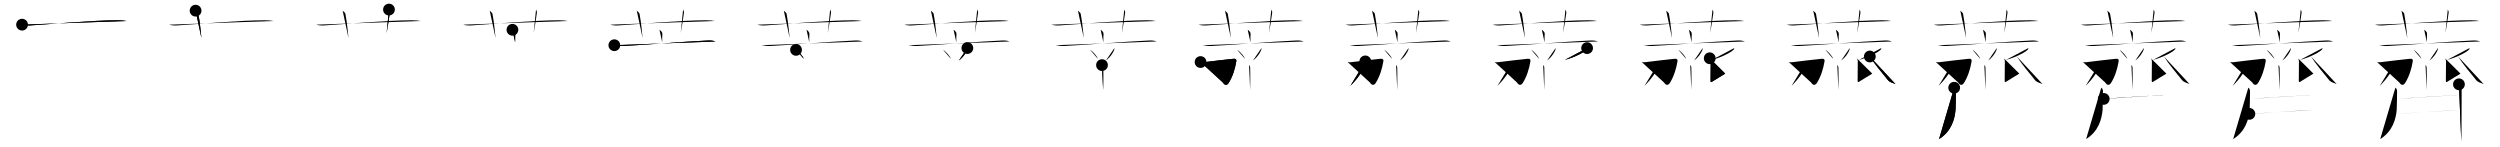 <svg class="stroke_order_diagram--svg_container_for_518662bad5dda796580014d8" style="height: 100px; width: 1700px;" viewbox="0 0 1700 100"><desc>Created with Snap</desc><defs></defs><line class="stroke_order_diagram--bounding_box" x1="1" x2="1699" y1="1" y2="1"></line><line class="stroke_order_diagram--bounding_box" x1="1" x2="1" y1="1" y2="99"></line><line class="stroke_order_diagram--bounding_box" x1="1" x2="1699" y1="99" y2="99"></line><line class="stroke_order_diagram--guide_line" x1="0" x2="1700" y1="50" y2="50"></line><line class="stroke_order_diagram--guide_line" x1="50" x2="50" y1="1" y2="99"></line><line class="stroke_order_diagram--bounding_box" x1="99" x2="99" y1="1" y2="99"></line><path class="stroke_order_diagram--current_path" d="M19,20.77c1.69,0.53,3.67,0.63,5.36,0.53c15.58-0.96,41.75-3.46,59.71-3.53c2.83-0.01,4.52,0.25,5.93,0.51" id="kvg:085ba-s1" kvg:type="㇐" transform="matrix(1,0,0,1,-4,-4)" xmlns:kvg="http://kanjivg.tagaini.net"></path><path class="stroke_order_diagram--current_path" d="M19,20.77c1.69,0.53,3.67,0.63,5.36,0.53c15.58-0.96,41.75-3.46,59.71-3.53c2.83-0.01,4.52,0.25,5.93,0.51" id="Ske2wzcg8q" kvg:type="㇐" transform="matrix(1,0,0,1,-4,-4)" xmlns:kvg="http://kanjivg.tagaini.net"></path><circle class="stroke_order_diagram--path_start" cx="19" cy="20.77" r="4" transform="matrix(1,0,0,1,-4,-4)"></circle><line class="stroke_order_diagram--guide_line" x1="150" x2="150" y1="1" y2="99"></line><line class="stroke_order_diagram--bounding_box" x1="199" x2="199" y1="1" y2="99"></line><path class="stroke_order_diagram--existing_path" d="M19,20.77c1.69,0.53,3.67,0.63,5.36,0.53c15.58-0.96,41.75-3.46,59.71-3.53c2.83-0.01,4.52,0.25,5.93,0.51" id="Ske2wzcg8t" kvg:type="㇐" transform="matrix(1,0,0,1,96,-4)" xmlns:kvg="http://kanjivg.tagaini.net"></path><path class="stroke_order_diagram--current_path" d="M37,11.25c1.33,1.19,1.76,1.56,1.9,2.29C40.24,20.42,40.62,27.5,41,30" id="kvg:085ba-s2" kvg:type="㇑a" transform="matrix(1,0,0,1,96,-4)" xmlns:kvg="http://kanjivg.tagaini.net"></path><path class="stroke_order_diagram--current_path" d="M37,11.25c1.33,1.19,1.76,1.56,1.9,2.29C40.24,20.42,40.62,27.5,41,30" id="Ske2wzcg8v" kvg:type="㇑a" transform="matrix(1,0,0,1,96,-4)" xmlns:kvg="http://kanjivg.tagaini.net"></path><circle class="stroke_order_diagram--path_start" cx="37" cy="11.25" r="4" transform="matrix(1,0,0,1,96,-4)"></circle><line class="stroke_order_diagram--guide_line" x1="250" x2="250" y1="1" y2="99"></line><line class="stroke_order_diagram--bounding_box" x1="299" x2="299" y1="1" y2="99"></line><path class="stroke_order_diagram--existing_path" d="M19,20.77c1.69,0.53,3.67,0.63,5.36,0.53c15.58-0.96,41.75-3.46,59.71-3.53c2.83-0.01,4.52,0.25,5.93,0.51" id="Ske2wzcg8y" kvg:type="㇐" transform="matrix(1,0,0,1,196,-4)" xmlns:kvg="http://kanjivg.tagaini.net"></path><path class="stroke_order_diagram--existing_path" d="M37,11.25c1.33,1.19,1.76,1.56,1.9,2.29C40.24,20.42,40.62,27.5,41,30" id="Ske2wzcg8z" kvg:type="㇑a" transform="matrix(1,0,0,1,196,-4)" xmlns:kvg="http://kanjivg.tagaini.net"></path><path class="stroke_order_diagram--current_path" d="M68.5,10.5c0.33,0.78,0.72,1.35,0.57,2.31c-0.83,5.61-1.18,8.41-2.19,13.69" id="kvg:085ba-s3" kvg:type="㇑a" transform="matrix(1,0,0,1,196,-4)" xmlns:kvg="http://kanjivg.tagaini.net"></path><path class="stroke_order_diagram--current_path" d="M68.5,10.5c0.33,0.78,0.72,1.35,0.57,2.31c-0.83,5.61-1.18,8.41-2.19,13.69" id="Ske2wzcg811" kvg:type="㇑a" transform="matrix(1,0,0,1,196,-4)" xmlns:kvg="http://kanjivg.tagaini.net"></path><circle class="stroke_order_diagram--path_start" cx="68.5" cy="10.5" r="4" transform="matrix(1,0,0,1,196,-4)"></circle><line class="stroke_order_diagram--guide_line" x1="350" x2="350" y1="1" y2="99"></line><line class="stroke_order_diagram--bounding_box" x1="399" x2="399" y1="1" y2="99"></line><path class="stroke_order_diagram--existing_path" d="M19,20.77c1.69,0.53,3.67,0.63,5.36,0.53c15.58-0.96,41.75-3.46,59.71-3.53c2.83-0.01,4.52,0.25,5.93,0.51" id="Ske2wzcg814" kvg:type="㇐" transform="matrix(1,0,0,1,296,-4)" xmlns:kvg="http://kanjivg.tagaini.net"></path><path class="stroke_order_diagram--existing_path" d="M37,11.25c1.33,1.19,1.76,1.56,1.9,2.29C40.24,20.42,40.62,27.5,41,30" id="Ske2wzcg815" kvg:type="㇑a" transform="matrix(1,0,0,1,296,-4)" xmlns:kvg="http://kanjivg.tagaini.net"></path><path class="stroke_order_diagram--existing_path" d="M68.5,10.5c0.33,0.78,0.72,1.35,0.57,2.31c-0.83,5.61-1.18,8.41-2.19,13.69" id="Ske2wzcg816" kvg:type="㇑a" transform="matrix(1,0,0,1,296,-4)" xmlns:kvg="http://kanjivg.tagaini.net"></path><path class="stroke_order_diagram--current_path" d="M52.45,24.25c0.74,0.36,1.95,1.75,1.95,2.47c0,2.64-0.23,3.85-0.1,6.08" id="kvg:085ba-s4" kvg:type="㇑a" transform="matrix(1,0,0,1,296,-4)" xmlns:kvg="http://kanjivg.tagaini.net"></path><path class="stroke_order_diagram--current_path" d="M52.45,24.25c0.74,0.36,1.95,1.75,1.95,2.47c0,2.64-0.23,3.85-0.1,6.08" id="Ske2wzcg818" kvg:type="㇑a" transform="matrix(1,0,0,1,296,-4)" xmlns:kvg="http://kanjivg.tagaini.net"></path><circle class="stroke_order_diagram--path_start" cx="52.45" cy="24.25" r="4" transform="matrix(1,0,0,1,296,-4)"></circle><line class="stroke_order_diagram--guide_line" x1="450" x2="450" y1="1" y2="99"></line><line class="stroke_order_diagram--bounding_box" x1="499" x2="499" y1="1" y2="99"></line><path class="stroke_order_diagram--existing_path" d="M19,20.77c1.69,0.53,3.67,0.63,5.36,0.53c15.58-0.96,41.75-3.46,59.71-3.53c2.83-0.01,4.52,0.25,5.93,0.51" id="Ske2wzcg81b" kvg:type="㇐" transform="matrix(1,0,0,1,396,-4)" xmlns:kvg="http://kanjivg.tagaini.net"></path><path class="stroke_order_diagram--existing_path" d="M37,11.25c1.33,1.19,1.76,1.56,1.9,2.29C40.24,20.42,40.62,27.5,41,30" id="Ske2wzcg81c" kvg:type="㇑a" transform="matrix(1,0,0,1,396,-4)" xmlns:kvg="http://kanjivg.tagaini.net"></path><path class="stroke_order_diagram--existing_path" d="M68.5,10.5c0.33,0.78,0.72,1.35,0.57,2.31c-0.83,5.61-1.18,8.41-2.19,13.69" id="Ske2wzcg81d" kvg:type="㇑a" transform="matrix(1,0,0,1,396,-4)" xmlns:kvg="http://kanjivg.tagaini.net"></path><path class="stroke_order_diagram--existing_path" d="M52.45,24.25c0.74,0.36,1.95,1.75,1.95,2.47c0,2.64-0.23,3.85-0.1,6.08" id="Ske2wzcg81e" kvg:type="㇑a" transform="matrix(1,0,0,1,396,-4)" xmlns:kvg="http://kanjivg.tagaini.net"></path><path class="stroke_order_diagram--current_path" d="M21.75,34.75c2.06,0.37,3.87,0.63,6.25,0.51c14.49-0.72,40.65-2.96,57.11-3.71c2.42-0.11,3.66,0.04,5.47,0.65" id="kvg:085ba-s5" kvg:type="㇐" transform="matrix(1,0,0,1,396,-4)" xmlns:kvg="http://kanjivg.tagaini.net"></path><path class="stroke_order_diagram--current_path" d="M21.75,34.75c2.06,0.37,3.87,0.63,6.25,0.51c14.49-0.72,40.65-2.96,57.11-3.71c2.42-0.11,3.66,0.04,5.47,0.65" id="Ske2wzcg81g" kvg:type="㇐" transform="matrix(1,0,0,1,396,-4)" xmlns:kvg="http://kanjivg.tagaini.net"></path><circle class="stroke_order_diagram--path_start" cx="21.75" cy="34.75" r="4" transform="matrix(1,0,0,1,396,-4)"></circle><line class="stroke_order_diagram--guide_line" x1="550" x2="550" y1="1" y2="99"></line><line class="stroke_order_diagram--bounding_box" x1="599" x2="599" y1="1" y2="99"></line><path class="stroke_order_diagram--existing_path" d="M19,20.77c1.69,0.53,3.67,0.63,5.36,0.53c15.58-0.96,41.75-3.46,59.71-3.53c2.83-0.01,4.52,0.25,5.93,0.51" id="Ske2wzcg81j" kvg:type="㇐" transform="matrix(1,0,0,1,496,-4)" xmlns:kvg="http://kanjivg.tagaini.net"></path><path class="stroke_order_diagram--existing_path" d="M37,11.25c1.33,1.19,1.76,1.56,1.9,2.29C40.24,20.42,40.62,27.5,41,30" id="Ske2wzcg81k" kvg:type="㇑a" transform="matrix(1,0,0,1,496,-4)" xmlns:kvg="http://kanjivg.tagaini.net"></path><path class="stroke_order_diagram--existing_path" d="M68.5,10.5c0.33,0.78,0.72,1.35,0.57,2.31c-0.83,5.61-1.18,8.41-2.19,13.69" id="Ske2wzcg81l" kvg:type="㇑a" transform="matrix(1,0,0,1,496,-4)" xmlns:kvg="http://kanjivg.tagaini.net"></path><path class="stroke_order_diagram--existing_path" d="M52.45,24.25c0.74,0.36,1.95,1.75,1.95,2.47c0,2.64-0.23,3.85-0.1,6.08" id="Ske2wzcg81m" kvg:type="㇑a" transform="matrix(1,0,0,1,496,-4)" xmlns:kvg="http://kanjivg.tagaini.net"></path><path class="stroke_order_diagram--existing_path" d="M21.75,34.75c2.06,0.37,3.87,0.63,6.25,0.51c14.49-0.72,40.65-2.96,57.11-3.71c2.42-0.11,3.66,0.04,5.47,0.65" id="Ske2wzcg81n" kvg:type="㇐" transform="matrix(1,0,0,1,496,-4)" xmlns:kvg="http://kanjivg.tagaini.net"></path><path class="stroke_order_diagram--current_path" d="M45.31,37.91c1.85,1.07,4.78,4.42,5.24,6.09" id="kvg:085ba-s6" kvg:type="㇔" transform="matrix(1,0,0,1,496,-4)" xmlns:kvg="http://kanjivg.tagaini.net"></path><path class="stroke_order_diagram--current_path" d="M45.31,37.91c1.85,1.07,4.78,4.42,5.24,6.09" id="Ske2wzcg81p" kvg:type="㇔" transform="matrix(1,0,0,1,496,-4)" xmlns:kvg="http://kanjivg.tagaini.net"></path><circle class="stroke_order_diagram--path_start" cx="45.31" cy="37.91" r="4" transform="matrix(1,0,0,1,496,-4)"></circle><line class="stroke_order_diagram--guide_line" x1="650" x2="650" y1="1" y2="99"></line><line class="stroke_order_diagram--bounding_box" x1="699" x2="699" y1="1" y2="99"></line><path class="stroke_order_diagram--existing_path" d="M19,20.77c1.69,0.53,3.67,0.63,5.36,0.53c15.58-0.96,41.75-3.46,59.71-3.53c2.83-0.01,4.52,0.25,5.93,0.51" id="Ske2wzcg81s" kvg:type="㇐" transform="matrix(1,0,0,1,596,-4)" xmlns:kvg="http://kanjivg.tagaini.net"></path><path class="stroke_order_diagram--existing_path" d="M37,11.25c1.33,1.19,1.76,1.56,1.9,2.29C40.24,20.42,40.62,27.5,41,30" id="Ske2wzcg81t" kvg:type="㇑a" transform="matrix(1,0,0,1,596,-4)" xmlns:kvg="http://kanjivg.tagaini.net"></path><path class="stroke_order_diagram--existing_path" d="M68.5,10.5c0.33,0.78,0.72,1.35,0.57,2.31c-0.83,5.61-1.18,8.41-2.19,13.69" id="Ske2wzcg81u" kvg:type="㇑a" transform="matrix(1,0,0,1,596,-4)" xmlns:kvg="http://kanjivg.tagaini.net"></path><path class="stroke_order_diagram--existing_path" d="M52.45,24.25c0.74,0.36,1.95,1.75,1.95,2.47c0,2.64-0.23,3.85-0.1,6.08" id="Ske2wzcg81v" kvg:type="㇑a" transform="matrix(1,0,0,1,596,-4)" xmlns:kvg="http://kanjivg.tagaini.net"></path><path class="stroke_order_diagram--existing_path" d="M21.75,34.75c2.06,0.37,3.87,0.63,6.25,0.51c14.49-0.72,40.65-2.96,57.11-3.71c2.42-0.11,3.66,0.04,5.47,0.65" id="Ske2wzcg81w" kvg:type="㇐" transform="matrix(1,0,0,1,596,-4)" xmlns:kvg="http://kanjivg.tagaini.net"></path><path class="stroke_order_diagram--existing_path" d="M45.31,37.91c1.85,1.07,4.78,4.42,5.24,6.09" id="Ske2wzcg81x" kvg:type="㇔" transform="matrix(1,0,0,1,596,-4)" xmlns:kvg="http://kanjivg.tagaini.net"></path><path class="stroke_order_diagram--current_path" d="M61.81,36.68c0.02,0.2,0.04,0.52-0.03,0.8c-0.4,1.69-2.67,5.41-5.78,7.68" id="kvg:085ba-s7" kvg:type="㇒" transform="matrix(1,0,0,1,596,-4)" xmlns:kvg="http://kanjivg.tagaini.net"></path><path class="stroke_order_diagram--current_path" d="M61.81,36.68c0.02,0.2,0.04,0.52-0.03,0.8c-0.4,1.69-2.67,5.41-5.78,7.68" id="Ske2wzcg81z" kvg:type="㇒" transform="matrix(1,0,0,1,596,-4)" xmlns:kvg="http://kanjivg.tagaini.net"></path><circle class="stroke_order_diagram--path_start" cx="61.81" cy="36.68" r="4" transform="matrix(1,0,0,1,596,-4)"></circle><line class="stroke_order_diagram--guide_line" x1="750" x2="750" y1="1" y2="99"></line><line class="stroke_order_diagram--bounding_box" x1="799" x2="799" y1="1" y2="99"></line><path class="stroke_order_diagram--existing_path" d="M19,20.77c1.69,0.53,3.67,0.63,5.36,0.53c15.58-0.96,41.75-3.46,59.71-3.53c2.83-0.01,4.52,0.25,5.93,0.51" id="Ske2wzcg822" kvg:type="㇐" transform="matrix(1,0,0,1,696,-4)" xmlns:kvg="http://kanjivg.tagaini.net"></path><path class="stroke_order_diagram--existing_path" d="M37,11.25c1.33,1.19,1.76,1.56,1.9,2.29C40.24,20.42,40.62,27.5,41,30" id="Ske2wzcg823" kvg:type="㇑a" transform="matrix(1,0,0,1,696,-4)" xmlns:kvg="http://kanjivg.tagaini.net"></path><path class="stroke_order_diagram--existing_path" d="M68.5,10.5c0.33,0.78,0.72,1.35,0.57,2.31c-0.83,5.61-1.18,8.41-2.19,13.69" id="Ske2wzcg824" kvg:type="㇑a" transform="matrix(1,0,0,1,696,-4)" xmlns:kvg="http://kanjivg.tagaini.net"></path><path class="stroke_order_diagram--existing_path" d="M52.45,24.25c0.74,0.36,1.95,1.75,1.95,2.47c0,2.64-0.23,3.85-0.1,6.08" id="Ske2wzcg825" kvg:type="㇑a" transform="matrix(1,0,0,1,696,-4)" xmlns:kvg="http://kanjivg.tagaini.net"></path><path class="stroke_order_diagram--existing_path" d="M21.75,34.75c2.06,0.37,3.87,0.63,6.25,0.51c14.49-0.72,40.65-2.96,57.11-3.71c2.42-0.11,3.66,0.04,5.47,0.65" id="Ske2wzcg826" kvg:type="㇐" transform="matrix(1,0,0,1,696,-4)" xmlns:kvg="http://kanjivg.tagaini.net"></path><path class="stroke_order_diagram--existing_path" d="M45.31,37.91c1.85,1.07,4.78,4.42,5.24,6.09" id="Ske2wzcg827" kvg:type="㇔" transform="matrix(1,0,0,1,696,-4)" xmlns:kvg="http://kanjivg.tagaini.net"></path><path class="stroke_order_diagram--existing_path" d="M61.81,36.68c0.02,0.2,0.04,0.52-0.03,0.8c-0.4,1.69-2.67,5.41-5.78,7.68" id="Ske2wzcg828" kvg:type="㇒" transform="matrix(1,0,0,1,696,-4)" xmlns:kvg="http://kanjivg.tagaini.net"></path><path class="stroke_order_diagram--current_path" d="M53.36,48.27c0.43,0.36,0.74,0.79,0.77,2c0.18,5.79-0.01,13-0.01,14.98" id="kvg:085ba-s8" kvg:type="㇑" transform="matrix(1,0,0,1,696,-4)" xmlns:kvg="http://kanjivg.tagaini.net"></path><path class="stroke_order_diagram--current_path" d="M53.36,48.27c0.43,0.36,0.74,0.79,0.77,2c0.18,5.79-0.01,13-0.01,14.98" id="Ske2wzcg82a" kvg:type="㇑" transform="matrix(1,0,0,1,696,-4)" xmlns:kvg="http://kanjivg.tagaini.net"></path><circle class="stroke_order_diagram--path_start" cx="53.36" cy="48.27" r="4" transform="matrix(1,0,0,1,696,-4)"></circle><line class="stroke_order_diagram--guide_line" x1="850" x2="850" y1="1" y2="99"></line><line class="stroke_order_diagram--bounding_box" x1="899" x2="899" y1="1" y2="99"></line><path class="stroke_order_diagram--existing_path" d="M19,20.77c1.69,0.53,3.67,0.63,5.36,0.53c15.58-0.96,41.75-3.46,59.71-3.53c2.83-0.01,4.52,0.25,5.93,0.51" id="Ske2wzcg82d" kvg:type="㇐" transform="matrix(1,0,0,1,796,-4)" xmlns:kvg="http://kanjivg.tagaini.net"></path><path class="stroke_order_diagram--existing_path" d="M37,11.25c1.33,1.19,1.76,1.56,1.9,2.29C40.24,20.42,40.62,27.5,41,30" id="Ske2wzcg82e" kvg:type="㇑a" transform="matrix(1,0,0,1,796,-4)" xmlns:kvg="http://kanjivg.tagaini.net"></path><path class="stroke_order_diagram--existing_path" d="M68.5,10.5c0.33,0.78,0.72,1.35,0.57,2.31c-0.83,5.61-1.18,8.41-2.19,13.69" id="Ske2wzcg82f" kvg:type="㇑a" transform="matrix(1,0,0,1,796,-4)" xmlns:kvg="http://kanjivg.tagaini.net"></path><path class="stroke_order_diagram--existing_path" d="M52.45,24.25c0.74,0.36,1.95,1.75,1.95,2.47c0,2.64-0.23,3.85-0.1,6.08" id="Ske2wzcg82g" kvg:type="㇑a" transform="matrix(1,0,0,1,796,-4)" xmlns:kvg="http://kanjivg.tagaini.net"></path><path class="stroke_order_diagram--existing_path" d="M21.75,34.75c2.06,0.37,3.87,0.63,6.25,0.51c14.49-0.72,40.65-2.96,57.11-3.71c2.42-0.11,3.66,0.04,5.47,0.65" id="Ske2wzcg82h" kvg:type="㇐" transform="matrix(1,0,0,1,796,-4)" xmlns:kvg="http://kanjivg.tagaini.net"></path><path class="stroke_order_diagram--existing_path" d="M45.31,37.91c1.85,1.07,4.78,4.42,5.24,6.09" id="Ske2wzcg82i" kvg:type="㇔" transform="matrix(1,0,0,1,796,-4)" xmlns:kvg="http://kanjivg.tagaini.net"></path><path class="stroke_order_diagram--existing_path" d="M61.81,36.68c0.02,0.2,0.04,0.52-0.03,0.8c-0.4,1.69-2.67,5.41-5.78,7.68" id="Ske2wzcg82j" kvg:type="㇒" transform="matrix(1,0,0,1,796,-4)" xmlns:kvg="http://kanjivg.tagaini.net"></path><path class="stroke_order_diagram--existing_path" d="M53.36,48.27c0.43,0.36,0.74,0.79,0.77,2c0.18,5.79-0.01,13-0.01,14.98" id="Ske2wzcg82k" kvg:type="㇑" transform="matrix(1,0,0,1,796,-4)" xmlns:kvg="http://kanjivg.tagaini.net"></path><path class="stroke_order_diagram--current_path" d="M20.38,46.19c0.57,0.21,1.79,0.18,2.29,0.11c4.08-0.58,17.98-2.12,20.24-2.34c1.47-0.14,1.95,0.63,1.8,1.6c-0.85,5.38-2.61,10.71-5.19,14.8c-1.35,2.14-2.93,1.46-3.92-0.21" id="kvg:085ba-s9" kvg:type="㇆" transform="matrix(1,0,0,1,796,-4)" xmlns:kvg="http://kanjivg.tagaini.net"></path><path class="stroke_order_diagram--current_path" d="M20.38,46.19c0.57,0.21,1.79,0.18,2.29,0.11c4.08-0.58,17.98-2.12,20.24-2.34c1.47-0.14,1.95,0.63,1.8,1.6c-0.85,5.38-2.61,10.71-5.19,14.8c-1.35,2.14-2.93,1.46-3.92-0.21" id="Ske2wzcg82m" kvg:type="㇆" transform="matrix(1,0,0,1,796,-4)" xmlns:kvg="http://kanjivg.tagaini.net"></path><circle class="stroke_order_diagram--path_start" cx="20.38" cy="46.19" r="4" transform="matrix(1,0,0,1,796,-4)"></circle><line class="stroke_order_diagram--guide_line" x1="950" x2="950" y1="1" y2="99"></line><line class="stroke_order_diagram--bounding_box" x1="999" x2="999" y1="1" y2="99"></line><path class="stroke_order_diagram--existing_path" d="M19,20.77c1.69,0.53,3.67,0.63,5.36,0.53c15.58-0.96,41.75-3.46,59.71-3.53c2.83-0.01,4.52,0.25,5.93,0.51" id="Ske2wzcg82p" kvg:type="㇐" transform="matrix(1,0,0,1,896,-4)" xmlns:kvg="http://kanjivg.tagaini.net"></path><path class="stroke_order_diagram--existing_path" d="M37,11.25c1.33,1.19,1.76,1.56,1.9,2.29C40.24,20.42,40.62,27.5,41,30" id="Ske2wzcg82q" kvg:type="㇑a" transform="matrix(1,0,0,1,896,-4)" xmlns:kvg="http://kanjivg.tagaini.net"></path><path class="stroke_order_diagram--existing_path" d="M68.5,10.5c0.33,0.78,0.72,1.35,0.57,2.31c-0.83,5.61-1.18,8.41-2.19,13.69" id="Ske2wzcg82r" kvg:type="㇑a" transform="matrix(1,0,0,1,896,-4)" xmlns:kvg="http://kanjivg.tagaini.net"></path><path class="stroke_order_diagram--existing_path" d="M52.45,24.25c0.74,0.36,1.95,1.75,1.95,2.47c0,2.64-0.23,3.85-0.1,6.08" id="Ske2wzcg82s" kvg:type="㇑a" transform="matrix(1,0,0,1,896,-4)" xmlns:kvg="http://kanjivg.tagaini.net"></path><path class="stroke_order_diagram--existing_path" d="M21.75,34.75c2.06,0.37,3.87,0.63,6.25,0.51c14.49-0.72,40.65-2.96,57.11-3.71c2.42-0.11,3.66,0.04,5.47,0.65" id="Ske2wzcg82t" kvg:type="㇐" transform="matrix(1,0,0,1,896,-4)" xmlns:kvg="http://kanjivg.tagaini.net"></path><path class="stroke_order_diagram--existing_path" d="M45.31,37.91c1.85,1.07,4.78,4.42,5.24,6.09" id="Ske2wzcg82u" kvg:type="㇔" transform="matrix(1,0,0,1,896,-4)" xmlns:kvg="http://kanjivg.tagaini.net"></path><path class="stroke_order_diagram--existing_path" d="M61.81,36.68c0.02,0.2,0.04,0.52-0.03,0.8c-0.4,1.69-2.67,5.41-5.78,7.68" id="Ske2wzcg82v" kvg:type="㇒" transform="matrix(1,0,0,1,896,-4)" xmlns:kvg="http://kanjivg.tagaini.net"></path><path class="stroke_order_diagram--existing_path" d="M53.36,48.27c0.43,0.36,0.74,0.79,0.77,2c0.18,5.79-0.01,13-0.01,14.98" id="Ske2wzcg82w" kvg:type="㇑" transform="matrix(1,0,0,1,896,-4)" xmlns:kvg="http://kanjivg.tagaini.net"></path><path class="stroke_order_diagram--existing_path" d="M20.38,46.19c0.57,0.21,1.79,0.18,2.29,0.11c4.08-0.58,17.98-2.12,20.24-2.34c1.47-0.14,1.95,0.63,1.8,1.6c-0.85,5.38-2.61,10.71-5.19,14.8c-1.35,2.14-2.93,1.46-3.92-0.21" id="Ske2wzcg82x" kvg:type="㇆" transform="matrix(1,0,0,1,896,-4)" xmlns:kvg="http://kanjivg.tagaini.net"></path><path class="stroke_order_diagram--current_path" d="M32.41,45.75c0.03,0.39,0.07,1.01-0.06,1.57c-0.95,4.15-4.98,10.02-10.11,15.07" id="kvg:085ba-s10" kvg:type="㇒" transform="matrix(1,0,0,1,896,-4)" xmlns:kvg="http://kanjivg.tagaini.net"></path><path class="stroke_order_diagram--current_path" d="M32.41,45.75c0.03,0.39,0.07,1.01-0.06,1.57c-0.95,4.15-4.98,10.02-10.11,15.07" id="Ske2wzcg82z" kvg:type="㇒" transform="matrix(1,0,0,1,896,-4)" xmlns:kvg="http://kanjivg.tagaini.net"></path><circle class="stroke_order_diagram--path_start" cx="32.41" cy="45.75" r="4" transform="matrix(1,0,0,1,896,-4)"></circle><line class="stroke_order_diagram--guide_line" x1="1050" x2="1050" y1="1" y2="99"></line><line class="stroke_order_diagram--bounding_box" x1="1099" x2="1099" y1="1" y2="99"></line><path class="stroke_order_diagram--existing_path" d="M19,20.77c1.69,0.53,3.67,0.63,5.36,0.53c15.58-0.96,41.75-3.46,59.71-3.53c2.83-0.01,4.52,0.25,5.93,0.51" id="Ske2wzcg832" kvg:type="㇐" transform="matrix(1,0,0,1,996,-4)" xmlns:kvg="http://kanjivg.tagaini.net"></path><path class="stroke_order_diagram--existing_path" d="M37,11.25c1.33,1.19,1.76,1.56,1.9,2.29C40.24,20.42,40.62,27.5,41,30" id="Ske2wzcg833" kvg:type="㇑a" transform="matrix(1,0,0,1,996,-4)" xmlns:kvg="http://kanjivg.tagaini.net"></path><path class="stroke_order_diagram--existing_path" d="M68.5,10.5c0.33,0.78,0.72,1.35,0.57,2.31c-0.83,5.61-1.18,8.41-2.19,13.69" id="Ske2wzcg834" kvg:type="㇑a" transform="matrix(1,0,0,1,996,-4)" xmlns:kvg="http://kanjivg.tagaini.net"></path><path class="stroke_order_diagram--existing_path" d="M52.45,24.25c0.74,0.36,1.95,1.75,1.95,2.47c0,2.64-0.23,3.85-0.1,6.08" id="Ske2wzcg835" kvg:type="㇑a" transform="matrix(1,0,0,1,996,-4)" xmlns:kvg="http://kanjivg.tagaini.net"></path><path class="stroke_order_diagram--existing_path" d="M21.75,34.75c2.06,0.37,3.87,0.63,6.25,0.51c14.49-0.72,40.65-2.96,57.11-3.71c2.42-0.11,3.66,0.04,5.47,0.65" id="Ske2wzcg836" kvg:type="㇐" transform="matrix(1,0,0,1,996,-4)" xmlns:kvg="http://kanjivg.tagaini.net"></path><path class="stroke_order_diagram--existing_path" d="M45.31,37.91c1.85,1.07,4.78,4.42,5.24,6.09" id="Ske2wzcg837" kvg:type="㇔" transform="matrix(1,0,0,1,996,-4)" xmlns:kvg="http://kanjivg.tagaini.net"></path><path class="stroke_order_diagram--existing_path" d="M61.81,36.68c0.02,0.2,0.04,0.52-0.03,0.8c-0.4,1.69-2.67,5.41-5.78,7.68" id="Ske2wzcg838" kvg:type="㇒" transform="matrix(1,0,0,1,996,-4)" xmlns:kvg="http://kanjivg.tagaini.net"></path><path class="stroke_order_diagram--existing_path" d="M53.36,48.27c0.43,0.36,0.74,0.79,0.77,2c0.18,5.79-0.01,13-0.01,14.98" id="Ske2wzcg839" kvg:type="㇑" transform="matrix(1,0,0,1,996,-4)" xmlns:kvg="http://kanjivg.tagaini.net"></path><path class="stroke_order_diagram--existing_path" d="M20.38,46.19c0.57,0.21,1.79,0.18,2.29,0.11c4.08-0.58,17.98-2.12,20.24-2.34c1.47-0.14,1.95,0.63,1.8,1.6c-0.85,5.38-2.61,10.71-5.19,14.8c-1.35,2.14-2.93,1.46-3.92-0.21" id="Ske2wzcg83a" kvg:type="㇆" transform="matrix(1,0,0,1,996,-4)" xmlns:kvg="http://kanjivg.tagaini.net"></path><path class="stroke_order_diagram--existing_path" d="M32.41,45.75c0.03,0.39,0.07,1.01-0.06,1.57c-0.95,4.15-4.98,10.02-10.11,15.07" id="Ske2wzcg83b" kvg:type="㇒" transform="matrix(1,0,0,1,996,-4)" xmlns:kvg="http://kanjivg.tagaini.net"></path><path class="stroke_order_diagram--current_path" d="M83.23,36.72c0.04,0.18,0.09,0.47-0.08,0.72c-0.98,1.52-7.45,5.26-15.1,7.31" id="kvg:085ba-s11" kvg:type="㇒" transform="matrix(1,0,0,1,996,-4)" xmlns:kvg="http://kanjivg.tagaini.net"></path><path class="stroke_order_diagram--current_path" d="M83.23,36.72c0.04,0.18,0.09,0.47-0.08,0.72c-0.98,1.52-7.45,5.26-15.1,7.31" id="Ske2wzcg83d" kvg:type="㇒" transform="matrix(1,0,0,1,996,-4)" xmlns:kvg="http://kanjivg.tagaini.net"></path><circle class="stroke_order_diagram--path_start" cx="83.23" cy="36.72" r="4" transform="matrix(1,0,0,1,996,-4)"></circle><line class="stroke_order_diagram--guide_line" x1="1150" x2="1150" y1="1" y2="99"></line><line class="stroke_order_diagram--bounding_box" x1="1199" x2="1199" y1="1" y2="99"></line><path class="stroke_order_diagram--existing_path" d="M19,20.77c1.69,0.53,3.67,0.63,5.36,0.53c15.58-0.96,41.75-3.46,59.71-3.53c2.83-0.01,4.52,0.25,5.93,0.51" id="Ske2wzcg83g" kvg:type="㇐" transform="matrix(1,0,0,1,1096,-4)" xmlns:kvg="http://kanjivg.tagaini.net"></path><path class="stroke_order_diagram--existing_path" d="M37,11.25c1.33,1.19,1.76,1.56,1.9,2.29C40.24,20.42,40.62,27.5,41,30" id="Ske2wzcg83h" kvg:type="㇑a" transform="matrix(1,0,0,1,1096,-4)" xmlns:kvg="http://kanjivg.tagaini.net"></path><path class="stroke_order_diagram--existing_path" d="M68.5,10.5c0.33,0.78,0.72,1.35,0.57,2.31c-0.83,5.61-1.18,8.41-2.19,13.69" id="Ske2wzcg83i" kvg:type="㇑a" transform="matrix(1,0,0,1,1096,-4)" xmlns:kvg="http://kanjivg.tagaini.net"></path><path class="stroke_order_diagram--existing_path" d="M52.45,24.25c0.74,0.36,1.95,1.75,1.95,2.47c0,2.64-0.23,3.85-0.1,6.08" id="Ske2wzcg83j" kvg:type="㇑a" transform="matrix(1,0,0,1,1096,-4)" xmlns:kvg="http://kanjivg.tagaini.net"></path><path class="stroke_order_diagram--existing_path" d="M21.75,34.75c2.06,0.37,3.87,0.63,6.25,0.51c14.49-0.72,40.65-2.96,57.11-3.71c2.42-0.11,3.66,0.04,5.47,0.65" id="Ske2wzcg83k" kvg:type="㇐" transform="matrix(1,0,0,1,1096,-4)" xmlns:kvg="http://kanjivg.tagaini.net"></path><path class="stroke_order_diagram--existing_path" d="M45.31,37.91c1.85,1.07,4.78,4.42,5.24,6.09" id="Ske2wzcg83l" kvg:type="㇔" transform="matrix(1,0,0,1,1096,-4)" xmlns:kvg="http://kanjivg.tagaini.net"></path><path class="stroke_order_diagram--existing_path" d="M61.81,36.68c0.02,0.2,0.04,0.52-0.03,0.8c-0.4,1.69-2.67,5.41-5.78,7.68" id="Ske2wzcg83m" kvg:type="㇒" transform="matrix(1,0,0,1,1096,-4)" xmlns:kvg="http://kanjivg.tagaini.net"></path><path class="stroke_order_diagram--existing_path" d="M53.36,48.27c0.43,0.36,0.74,0.79,0.77,2c0.18,5.79-0.01,13-0.01,14.98" id="Ske2wzcg83n" kvg:type="㇑" transform="matrix(1,0,0,1,1096,-4)" xmlns:kvg="http://kanjivg.tagaini.net"></path><path class="stroke_order_diagram--existing_path" d="M20.38,46.19c0.57,0.21,1.79,0.18,2.29,0.11c4.08-0.58,17.98-2.12,20.24-2.34c1.47-0.14,1.95,0.63,1.8,1.6c-0.85,5.38-2.61,10.71-5.19,14.8c-1.35,2.14-2.93,1.46-3.92-0.21" id="Ske2wzcg83o" kvg:type="㇆" transform="matrix(1,0,0,1,1096,-4)" xmlns:kvg="http://kanjivg.tagaini.net"></path><path class="stroke_order_diagram--existing_path" d="M32.41,45.75c0.03,0.39,0.07,1.01-0.06,1.57c-0.95,4.15-4.98,10.02-10.11,15.07" id="Ske2wzcg83p" kvg:type="㇒" transform="matrix(1,0,0,1,1096,-4)" xmlns:kvg="http://kanjivg.tagaini.net"></path><path class="stroke_order_diagram--existing_path" d="M83.23,36.72c0.04,0.18,0.09,0.47-0.08,0.72c-0.98,1.52-7.45,5.26-15.1,7.31" id="Ske2wzcg83q" kvg:type="㇒" transform="matrix(1,0,0,1,1096,-4)" xmlns:kvg="http://kanjivg.tagaini.net"></path><path class="stroke_order_diagram--current_path" d="M66.62,43.62c0.38,0.52,0.67,1.22,0.67,2c0,0.78-0.1,11.8-0.1,13.02c0,1.22,0.1,1.57,1.35,0.7c1.25-0.87,7.83-4.75,8.6-5.27" id="kvg:085ba-s12" kvg:type="㇙" transform="matrix(1,0,0,1,1096,-4)" xmlns:kvg="http://kanjivg.tagaini.net"></path><path class="stroke_order_diagram--current_path" d="M66.62,43.62c0.38,0.52,0.67,1.22,0.67,2c0,0.78-0.1,11.8-0.1,13.02c0,1.22,0.1,1.57,1.35,0.7c1.25-0.87,7.83-4.75,8.6-5.27" id="Ske2wzcg83s" kvg:type="㇙" transform="matrix(1,0,0,1,1096,-4)" xmlns:kvg="http://kanjivg.tagaini.net"></path><circle class="stroke_order_diagram--path_start" cx="66.62" cy="43.62" r="4" transform="matrix(1,0,0,1,1096,-4)"></circle><line class="stroke_order_diagram--guide_line" x1="1250" x2="1250" y1="1" y2="99"></line><line class="stroke_order_diagram--bounding_box" x1="1299" x2="1299" y1="1" y2="99"></line><path class="stroke_order_diagram--existing_path" d="M19,20.77c1.69,0.53,3.67,0.63,5.36,0.53c15.58-0.96,41.75-3.46,59.71-3.53c2.83-0.01,4.52,0.25,5.93,0.51" id="Ske2wzcg83v" kvg:type="㇐" transform="matrix(1,0,0,1,1196,-4)" xmlns:kvg="http://kanjivg.tagaini.net"></path><path class="stroke_order_diagram--existing_path" d="M37,11.25c1.33,1.19,1.76,1.56,1.9,2.29C40.24,20.42,40.62,27.5,41,30" id="Ske2wzcg83w" kvg:type="㇑a" transform="matrix(1,0,0,1,1196,-4)" xmlns:kvg="http://kanjivg.tagaini.net"></path><path class="stroke_order_diagram--existing_path" d="M68.5,10.5c0.33,0.78,0.72,1.35,0.57,2.31c-0.83,5.61-1.18,8.41-2.19,13.69" id="Ske2wzcg83x" kvg:type="㇑a" transform="matrix(1,0,0,1,1196,-4)" xmlns:kvg="http://kanjivg.tagaini.net"></path><path class="stroke_order_diagram--existing_path" d="M52.45,24.25c0.74,0.36,1.95,1.75,1.95,2.47c0,2.64-0.23,3.85-0.1,6.08" id="Ske2wzcg83y" kvg:type="㇑a" transform="matrix(1,0,0,1,1196,-4)" xmlns:kvg="http://kanjivg.tagaini.net"></path><path class="stroke_order_diagram--existing_path" d="M21.75,34.75c2.06,0.37,3.87,0.63,6.25,0.51c14.49-0.72,40.65-2.96,57.11-3.71c2.42-0.11,3.66,0.04,5.47,0.65" id="Ske2wzcg83z" kvg:type="㇐" transform="matrix(1,0,0,1,1196,-4)" xmlns:kvg="http://kanjivg.tagaini.net"></path><path class="stroke_order_diagram--existing_path" d="M45.31,37.91c1.85,1.07,4.78,4.42,5.24,6.09" id="Ske2wzcg840" kvg:type="㇔" transform="matrix(1,0,0,1,1196,-4)" xmlns:kvg="http://kanjivg.tagaini.net"></path><path class="stroke_order_diagram--existing_path" d="M61.81,36.68c0.02,0.2,0.04,0.52-0.03,0.8c-0.4,1.69-2.67,5.41-5.78,7.68" id="Ske2wzcg841" kvg:type="㇒" transform="matrix(1,0,0,1,1196,-4)" xmlns:kvg="http://kanjivg.tagaini.net"></path><path class="stroke_order_diagram--existing_path" d="M53.36,48.27c0.43,0.36,0.74,0.79,0.77,2c0.18,5.79-0.01,13-0.01,14.98" id="Ske2wzcg842" kvg:type="㇑" transform="matrix(1,0,0,1,1196,-4)" xmlns:kvg="http://kanjivg.tagaini.net"></path><path class="stroke_order_diagram--existing_path" d="M20.38,46.19c0.57,0.21,1.79,0.18,2.29,0.11c4.08-0.58,17.98-2.12,20.24-2.34c1.47-0.14,1.95,0.63,1.8,1.6c-0.85,5.38-2.61,10.71-5.19,14.8c-1.35,2.14-2.93,1.46-3.92-0.21" id="Ske2wzcg843" kvg:type="㇆" transform="matrix(1,0,0,1,1196,-4)" xmlns:kvg="http://kanjivg.tagaini.net"></path><path class="stroke_order_diagram--existing_path" d="M32.41,45.75c0.03,0.39,0.07,1.01-0.06,1.57c-0.95,4.15-4.98,10.02-10.11,15.07" id="Ske2wzcg844" kvg:type="㇒" transform="matrix(1,0,0,1,1196,-4)" xmlns:kvg="http://kanjivg.tagaini.net"></path><path class="stroke_order_diagram--existing_path" d="M83.23,36.72c0.04,0.18,0.09,0.47-0.08,0.72c-0.98,1.52-7.45,5.26-15.1,7.31" id="Ske2wzcg845" kvg:type="㇒" transform="matrix(1,0,0,1,1196,-4)" xmlns:kvg="http://kanjivg.tagaini.net"></path><path class="stroke_order_diagram--existing_path" d="M66.62,43.62c0.38,0.52,0.67,1.22,0.67,2c0,0.78-0.1,11.8-0.1,13.02c0,1.22,0.1,1.57,1.35,0.7c1.25-0.87,7.83-4.75,8.6-5.27" id="Ske2wzcg846" kvg:type="㇙" transform="matrix(1,0,0,1,1196,-4)" xmlns:kvg="http://kanjivg.tagaini.net"></path><path class="stroke_order_diagram--current_path" d="M75.48,42.42c3.02,4.83,8.27,11.08,12.35,16.09c1.14,1.4,3.28,1.95,5.08,2.64" id="kvg:085ba-s13" kvg:type="㇏" transform="matrix(1,0,0,1,1196,-4)" xmlns:kvg="http://kanjivg.tagaini.net"></path><path class="stroke_order_diagram--current_path" d="M75.48,42.42c3.02,4.83,8.27,11.08,12.35,16.09c1.14,1.4,3.28,1.95,5.08,2.64" id="Ske2wzcg848" kvg:type="㇏" transform="matrix(1,0,0,1,1196,-4)" xmlns:kvg="http://kanjivg.tagaini.net"></path><circle class="stroke_order_diagram--path_start" cx="75.48" cy="42.42" r="4" transform="matrix(1,0,0,1,1196,-4)"></circle><line class="stroke_order_diagram--guide_line" x1="1350" x2="1350" y1="1" y2="99"></line><line class="stroke_order_diagram--bounding_box" x1="1399" x2="1399" y1="1" y2="99"></line><path class="stroke_order_diagram--existing_path" d="M19,20.77c1.69,0.53,3.67,0.63,5.36,0.53c15.58-0.96,41.75-3.46,59.71-3.53c2.83-0.01,4.52,0.25,5.93,0.51" id="Ske2wzcg84b" kvg:type="㇐" transform="matrix(1,0,0,1,1296,-4)" xmlns:kvg="http://kanjivg.tagaini.net"></path><path class="stroke_order_diagram--existing_path" d="M37,11.25c1.33,1.19,1.76,1.56,1.9,2.29C40.24,20.42,40.62,27.5,41,30" id="Ske2wzcg84c" kvg:type="㇑a" transform="matrix(1,0,0,1,1296,-4)" xmlns:kvg="http://kanjivg.tagaini.net"></path><path class="stroke_order_diagram--existing_path" d="M68.5,10.5c0.33,0.78,0.72,1.35,0.57,2.31c-0.83,5.61-1.18,8.41-2.19,13.69" id="Ske2wzcg84d" kvg:type="㇑a" transform="matrix(1,0,0,1,1296,-4)" xmlns:kvg="http://kanjivg.tagaini.net"></path><path class="stroke_order_diagram--existing_path" d="M52.45,24.25c0.74,0.36,1.95,1.75,1.95,2.47c0,2.64-0.23,3.85-0.1,6.08" id="Ske2wzcg84e" kvg:type="㇑a" transform="matrix(1,0,0,1,1296,-4)" xmlns:kvg="http://kanjivg.tagaini.net"></path><path class="stroke_order_diagram--existing_path" d="M21.75,34.75c2.06,0.37,3.87,0.63,6.25,0.51c14.49-0.72,40.65-2.96,57.11-3.71c2.42-0.11,3.66,0.04,5.47,0.65" id="Ske2wzcg84f" kvg:type="㇐" transform="matrix(1,0,0,1,1296,-4)" xmlns:kvg="http://kanjivg.tagaini.net"></path><path class="stroke_order_diagram--existing_path" d="M45.31,37.91c1.85,1.07,4.78,4.42,5.24,6.09" id="Ske2wzcg84g" kvg:type="㇔" transform="matrix(1,0,0,1,1296,-4)" xmlns:kvg="http://kanjivg.tagaini.net"></path><path class="stroke_order_diagram--existing_path" d="M61.81,36.68c0.02,0.2,0.04,0.52-0.03,0.8c-0.4,1.69-2.67,5.41-5.78,7.68" id="Ske2wzcg84h" kvg:type="㇒" transform="matrix(1,0,0,1,1296,-4)" xmlns:kvg="http://kanjivg.tagaini.net"></path><path class="stroke_order_diagram--existing_path" d="M53.36,48.27c0.43,0.36,0.74,0.79,0.77,2c0.18,5.79-0.01,13-0.01,14.98" id="Ske2wzcg84i" kvg:type="㇑" transform="matrix(1,0,0,1,1296,-4)" xmlns:kvg="http://kanjivg.tagaini.net"></path><path class="stroke_order_diagram--existing_path" d="M20.38,46.19c0.57,0.21,1.79,0.18,2.29,0.11c4.08-0.58,17.98-2.12,20.24-2.34c1.47-0.14,1.95,0.63,1.8,1.6c-0.85,5.38-2.61,10.71-5.19,14.8c-1.35,2.14-2.93,1.46-3.92-0.21" id="Ske2wzcg84j" kvg:type="㇆" transform="matrix(1,0,0,1,1296,-4)" xmlns:kvg="http://kanjivg.tagaini.net"></path><path class="stroke_order_diagram--existing_path" d="M32.41,45.75c0.03,0.39,0.07,1.01-0.06,1.57c-0.95,4.15-4.98,10.02-10.11,15.07" id="Ske2wzcg84k" kvg:type="㇒" transform="matrix(1,0,0,1,1296,-4)" xmlns:kvg="http://kanjivg.tagaini.net"></path><path class="stroke_order_diagram--existing_path" d="M83.23,36.72c0.04,0.18,0.09,0.47-0.08,0.72c-0.98,1.52-7.45,5.26-15.1,7.31" id="Ske2wzcg84l" kvg:type="㇒" transform="matrix(1,0,0,1,1296,-4)" xmlns:kvg="http://kanjivg.tagaini.net"></path><path class="stroke_order_diagram--existing_path" d="M66.62,43.62c0.38,0.52,0.67,1.22,0.67,2c0,0.78-0.1,11.8-0.1,13.02c0,1.22,0.1,1.57,1.35,0.7c1.25-0.87,7.83-4.75,8.6-5.27" id="Ske2wzcg84m" kvg:type="㇙" transform="matrix(1,0,0,1,1296,-4)" xmlns:kvg="http://kanjivg.tagaini.net"></path><path class="stroke_order_diagram--existing_path" d="M75.48,42.42c3.02,4.83,8.27,11.08,12.35,16.09c1.14,1.4,3.28,1.95,5.08,2.64" id="Ske2wzcg84n" kvg:type="㇏" transform="matrix(1,0,0,1,1296,-4)" xmlns:kvg="http://kanjivg.tagaini.net"></path><path class="stroke_order_diagram--current_path" d="M32.85,63.65c0.86,0.48,1.17,1.69,1.17,2.21c0,2.8-0.16,11.82-0.26,12.9c-0.56,6.18-2.74,14.57-11.2,19.8" id="kvg:085ba-s14" kvg:type="㇒" transform="matrix(1,0,0,1,1296,-4)" xmlns:kvg="http://kanjivg.tagaini.net"></path><path class="stroke_order_diagram--current_path" d="M32.85,63.65c0.86,0.48,1.17,1.69,1.17,2.21c0,2.8-0.16,11.82-0.26,12.9c-0.56,6.18-2.74,14.57-11.2,19.8" id="Ske2wzcg84p" kvg:type="㇒" transform="matrix(1,0,0,1,1296,-4)" xmlns:kvg="http://kanjivg.tagaini.net"></path><circle class="stroke_order_diagram--path_start" cx="32.85" cy="63.65" r="4" transform="matrix(1,0,0,1,1296,-4)"></circle><line class="stroke_order_diagram--guide_line" x1="1450" x2="1450" y1="1" y2="99"></line><line class="stroke_order_diagram--bounding_box" x1="1499" x2="1499" y1="1" y2="99"></line><path class="stroke_order_diagram--existing_path" d="M19,20.77c1.69,0.53,3.67,0.63,5.36,0.53c15.58-0.96,41.75-3.46,59.71-3.53c2.83-0.01,4.52,0.25,5.93,0.51" id="Ske2wzcg84s" kvg:type="㇐" transform="matrix(1,0,0,1,1396,-4)" xmlns:kvg="http://kanjivg.tagaini.net"></path><path class="stroke_order_diagram--existing_path" d="M37,11.25c1.33,1.19,1.76,1.56,1.9,2.29C40.24,20.42,40.62,27.5,41,30" id="Ske2wzcg84t" kvg:type="㇑a" transform="matrix(1,0,0,1,1396,-4)" xmlns:kvg="http://kanjivg.tagaini.net"></path><path class="stroke_order_diagram--existing_path" d="M68.5,10.5c0.33,0.78,0.72,1.35,0.57,2.31c-0.83,5.61-1.18,8.41-2.19,13.69" id="Ske2wzcg84u" kvg:type="㇑a" transform="matrix(1,0,0,1,1396,-4)" xmlns:kvg="http://kanjivg.tagaini.net"></path><path class="stroke_order_diagram--existing_path" d="M52.45,24.25c0.74,0.36,1.95,1.75,1.95,2.47c0,2.64-0.23,3.85-0.1,6.08" id="Ske2wzcg84v" kvg:type="㇑a" transform="matrix(1,0,0,1,1396,-4)" xmlns:kvg="http://kanjivg.tagaini.net"></path><path class="stroke_order_diagram--existing_path" d="M21.75,34.75c2.06,0.37,3.87,0.63,6.25,0.51c14.49-0.72,40.65-2.96,57.11-3.71c2.42-0.11,3.66,0.04,5.47,0.65" id="Ske2wzcg84w" kvg:type="㇐" transform="matrix(1,0,0,1,1396,-4)" xmlns:kvg="http://kanjivg.tagaini.net"></path><path class="stroke_order_diagram--existing_path" d="M45.31,37.91c1.85,1.07,4.78,4.42,5.24,6.09" id="Ske2wzcg84x" kvg:type="㇔" transform="matrix(1,0,0,1,1396,-4)" xmlns:kvg="http://kanjivg.tagaini.net"></path><path class="stroke_order_diagram--existing_path" d="M61.81,36.68c0.02,0.2,0.04,0.52-0.03,0.8c-0.4,1.69-2.67,5.41-5.78,7.68" id="Ske2wzcg84y" kvg:type="㇒" transform="matrix(1,0,0,1,1396,-4)" xmlns:kvg="http://kanjivg.tagaini.net"></path><path class="stroke_order_diagram--existing_path" d="M53.36,48.27c0.43,0.36,0.74,0.79,0.77,2c0.18,5.79-0.01,13-0.01,14.98" id="Ske2wzcg84z" kvg:type="㇑" transform="matrix(1,0,0,1,1396,-4)" xmlns:kvg="http://kanjivg.tagaini.net"></path><path class="stroke_order_diagram--existing_path" d="M20.38,46.19c0.57,0.21,1.79,0.18,2.29,0.11c4.08-0.58,17.98-2.12,20.24-2.34c1.47-0.14,1.95,0.63,1.8,1.6c-0.85,5.38-2.61,10.71-5.19,14.8c-1.35,2.14-2.93,1.46-3.92-0.21" id="Ske2wzcg850" kvg:type="㇆" transform="matrix(1,0,0,1,1396,-4)" xmlns:kvg="http://kanjivg.tagaini.net"></path><path class="stroke_order_diagram--existing_path" d="M32.41,45.75c0.03,0.39,0.07,1.01-0.06,1.57c-0.95,4.15-4.98,10.02-10.11,15.07" id="Ske2wzcg851" kvg:type="㇒" transform="matrix(1,0,0,1,1396,-4)" xmlns:kvg="http://kanjivg.tagaini.net"></path><path class="stroke_order_diagram--existing_path" d="M83.23,36.72c0.04,0.18,0.09,0.47-0.08,0.72c-0.98,1.52-7.45,5.26-15.1,7.31" id="Ske2wzcg852" kvg:type="㇒" transform="matrix(1,0,0,1,1396,-4)" xmlns:kvg="http://kanjivg.tagaini.net"></path><path class="stroke_order_diagram--existing_path" d="M66.62,43.62c0.38,0.52,0.67,1.22,0.67,2c0,0.78-0.1,11.8-0.1,13.02c0,1.22,0.1,1.57,1.35,0.7c1.25-0.87,7.83-4.75,8.6-5.27" id="Ske2wzcg853" kvg:type="㇙" transform="matrix(1,0,0,1,1396,-4)" xmlns:kvg="http://kanjivg.tagaini.net"></path><path class="stroke_order_diagram--existing_path" d="M75.48,42.42c3.02,4.83,8.27,11.08,12.35,16.09c1.14,1.4,3.28,1.95,5.08,2.64" id="Ske2wzcg854" kvg:type="㇏" transform="matrix(1,0,0,1,1396,-4)" xmlns:kvg="http://kanjivg.tagaini.net"></path><path class="stroke_order_diagram--existing_path" d="M32.85,63.65c0.86,0.48,1.17,1.69,1.17,2.21c0,2.8-0.16,11.82-0.26,12.9c-0.56,6.18-2.74,14.57-11.2,19.8" id="Ske2wzcg855" kvg:type="㇒" transform="matrix(1,0,0,1,1396,-4)" xmlns:kvg="http://kanjivg.tagaini.net"></path><path class="stroke_order_diagram--current_path" d="M34.53,71.26c4.68-0.48,39.68-2.62,42.99-2.83" id="kvg:085ba-s15" kvg:type="㇐" transform="matrix(1,0,0,1,1396,-4)" xmlns:kvg="http://kanjivg.tagaini.net"></path><path class="stroke_order_diagram--current_path" d="M34.53,71.26c4.68-0.48,39.68-2.62,42.99-2.83" id="Ske2wzcg857" kvg:type="㇐" transform="matrix(1,0,0,1,1396,-4)" xmlns:kvg="http://kanjivg.tagaini.net"></path><circle class="stroke_order_diagram--path_start" cx="34.53" cy="71.26" r="4" transform="matrix(1,0,0,1,1396,-4)"></circle><line class="stroke_order_diagram--guide_line" x1="1550" x2="1550" y1="1" y2="99"></line><line class="stroke_order_diagram--bounding_box" x1="1599" x2="1599" y1="1" y2="99"></line><path class="stroke_order_diagram--existing_path" d="M19,20.77c1.69,0.53,3.67,0.63,5.36,0.53c15.58-0.96,41.75-3.46,59.71-3.53c2.83-0.01,4.52,0.25,5.93,0.51" id="Ske2wzcg85a" kvg:type="㇐" transform="matrix(1,0,0,1,1496,-4)" xmlns:kvg="http://kanjivg.tagaini.net"></path><path class="stroke_order_diagram--existing_path" d="M37,11.25c1.33,1.19,1.76,1.56,1.9,2.29C40.24,20.42,40.62,27.5,41,30" id="Ske2wzcg85b" kvg:type="㇑a" transform="matrix(1,0,0,1,1496,-4)" xmlns:kvg="http://kanjivg.tagaini.net"></path><path class="stroke_order_diagram--existing_path" d="M68.5,10.5c0.33,0.78,0.72,1.35,0.57,2.31c-0.83,5.61-1.18,8.41-2.19,13.69" id="Ske2wzcg85c" kvg:type="㇑a" transform="matrix(1,0,0,1,1496,-4)" xmlns:kvg="http://kanjivg.tagaini.net"></path><path class="stroke_order_diagram--existing_path" d="M52.45,24.25c0.74,0.36,1.95,1.75,1.95,2.47c0,2.64-0.23,3.85-0.1,6.08" id="Ske2wzcg85d" kvg:type="㇑a" transform="matrix(1,0,0,1,1496,-4)" xmlns:kvg="http://kanjivg.tagaini.net"></path><path class="stroke_order_diagram--existing_path" d="M21.75,34.75c2.06,0.37,3.87,0.63,6.25,0.51c14.49-0.72,40.65-2.96,57.11-3.71c2.42-0.11,3.66,0.04,5.47,0.65" id="Ske2wzcg85e" kvg:type="㇐" transform="matrix(1,0,0,1,1496,-4)" xmlns:kvg="http://kanjivg.tagaini.net"></path><path class="stroke_order_diagram--existing_path" d="M45.31,37.91c1.85,1.07,4.78,4.42,5.24,6.09" id="Ske2wzcg85f" kvg:type="㇔" transform="matrix(1,0,0,1,1496,-4)" xmlns:kvg="http://kanjivg.tagaini.net"></path><path class="stroke_order_diagram--existing_path" d="M61.81,36.68c0.02,0.2,0.04,0.52-0.03,0.8c-0.4,1.69-2.67,5.41-5.78,7.68" id="Ske2wzcg85g" kvg:type="㇒" transform="matrix(1,0,0,1,1496,-4)" xmlns:kvg="http://kanjivg.tagaini.net"></path><path class="stroke_order_diagram--existing_path" d="M53.36,48.27c0.43,0.36,0.74,0.79,0.77,2c0.18,5.79-0.01,13-0.01,14.98" id="Ske2wzcg85h" kvg:type="㇑" transform="matrix(1,0,0,1,1496,-4)" xmlns:kvg="http://kanjivg.tagaini.net"></path><path class="stroke_order_diagram--existing_path" d="M20.38,46.19c0.57,0.21,1.79,0.18,2.29,0.11c4.08-0.58,17.98-2.12,20.24-2.34c1.47-0.14,1.95,0.63,1.8,1.6c-0.85,5.38-2.61,10.71-5.19,14.8c-1.35,2.14-2.93,1.46-3.92-0.21" id="Ske2wzcg85i" kvg:type="㇆" transform="matrix(1,0,0,1,1496,-4)" xmlns:kvg="http://kanjivg.tagaini.net"></path><path class="stroke_order_diagram--existing_path" d="M32.41,45.75c0.03,0.39,0.07,1.01-0.06,1.57c-0.95,4.15-4.98,10.02-10.11,15.07" id="Ske2wzcg85j" kvg:type="㇒" transform="matrix(1,0,0,1,1496,-4)" xmlns:kvg="http://kanjivg.tagaini.net"></path><path class="stroke_order_diagram--existing_path" d="M83.23,36.72c0.04,0.18,0.09,0.47-0.08,0.72c-0.98,1.52-7.45,5.26-15.1,7.31" id="Ske2wzcg85k" kvg:type="㇒" transform="matrix(1,0,0,1,1496,-4)" xmlns:kvg="http://kanjivg.tagaini.net"></path><path class="stroke_order_diagram--existing_path" d="M66.62,43.62c0.38,0.52,0.67,1.22,0.67,2c0,0.78-0.1,11.8-0.1,13.02c0,1.22,0.1,1.57,1.35,0.7c1.25-0.87,7.83-4.75,8.6-5.27" id="Ske2wzcg85l" kvg:type="㇙" transform="matrix(1,0,0,1,1496,-4)" xmlns:kvg="http://kanjivg.tagaini.net"></path><path class="stroke_order_diagram--existing_path" d="M75.48,42.42c3.02,4.83,8.27,11.08,12.35,16.09c1.14,1.4,3.28,1.95,5.08,2.64" id="Ske2wzcg85m" kvg:type="㇏" transform="matrix(1,0,0,1,1496,-4)" xmlns:kvg="http://kanjivg.tagaini.net"></path><path class="stroke_order_diagram--existing_path" d="M32.85,63.65c0.86,0.48,1.17,1.69,1.17,2.21c0,2.8-0.16,11.82-0.26,12.9c-0.56,6.18-2.74,14.57-11.2,19.8" id="Ske2wzcg85n" kvg:type="㇒" transform="matrix(1,0,0,1,1496,-4)" xmlns:kvg="http://kanjivg.tagaini.net"></path><path class="stroke_order_diagram--existing_path" d="M34.53,71.26c4.68-0.48,39.68-2.62,42.99-2.83" id="Ske2wzcg85o" kvg:type="㇐" transform="matrix(1,0,0,1,1496,-4)" xmlns:kvg="http://kanjivg.tagaini.net"></path><path class="stroke_order_diagram--current_path" d="M33.57,81.43c4.22-0.11,38.27-2.54,43.9-2.71" id="kvg:085ba-s16" kvg:type="㇐" transform="matrix(1,0,0,1,1496,-4)" xmlns:kvg="http://kanjivg.tagaini.net"></path><path class="stroke_order_diagram--current_path" d="M33.57,81.43c4.22-0.11,38.27-2.54,43.9-2.71" id="Ske2wzcg85q" kvg:type="㇐" transform="matrix(1,0,0,1,1496,-4)" xmlns:kvg="http://kanjivg.tagaini.net"></path><circle class="stroke_order_diagram--path_start" cx="33.57" cy="81.43" r="4" transform="matrix(1,0,0,1,1496,-4)"></circle><line class="stroke_order_diagram--guide_line" x1="1650" x2="1650" y1="1" y2="99"></line><line class="stroke_order_diagram--bounding_box" x1="1699" x2="1699" y1="1" y2="99"></line><path class="stroke_order_diagram--existing_path" d="M19,20.77c1.69,0.53,3.67,0.63,5.36,0.53c15.58-0.96,41.75-3.46,59.71-3.53c2.83-0.01,4.52,0.25,5.93,0.51" id="Ske2wzcg85t" kvg:type="㇐" transform="matrix(1,0,0,1,1596,-4)" xmlns:kvg="http://kanjivg.tagaini.net"></path><path class="stroke_order_diagram--existing_path" d="M37,11.25c1.33,1.19,1.76,1.56,1.9,2.29C40.24,20.42,40.62,27.5,41,30" id="Ske2wzcg85u" kvg:type="㇑a" transform="matrix(1,0,0,1,1596,-4)" xmlns:kvg="http://kanjivg.tagaini.net"></path><path class="stroke_order_diagram--existing_path" d="M68.5,10.5c0.33,0.78,0.72,1.35,0.57,2.31c-0.83,5.61-1.18,8.41-2.19,13.69" id="Ske2wzcg85v" kvg:type="㇑a" transform="matrix(1,0,0,1,1596,-4)" xmlns:kvg="http://kanjivg.tagaini.net"></path><path class="stroke_order_diagram--existing_path" d="M52.45,24.25c0.74,0.36,1.95,1.75,1.95,2.47c0,2.64-0.23,3.85-0.1,6.08" id="Ske2wzcg85w" kvg:type="㇑a" transform="matrix(1,0,0,1,1596,-4)" xmlns:kvg="http://kanjivg.tagaini.net"></path><path class="stroke_order_diagram--existing_path" d="M21.75,34.75c2.06,0.37,3.87,0.63,6.25,0.51c14.49-0.72,40.65-2.96,57.11-3.71c2.42-0.11,3.66,0.04,5.47,0.65" id="Ske2wzcg85x" kvg:type="㇐" transform="matrix(1,0,0,1,1596,-4)" xmlns:kvg="http://kanjivg.tagaini.net"></path><path class="stroke_order_diagram--existing_path" d="M45.31,37.91c1.85,1.07,4.78,4.42,5.24,6.09" id="Ske2wzcg85y" kvg:type="㇔" transform="matrix(1,0,0,1,1596,-4)" xmlns:kvg="http://kanjivg.tagaini.net"></path><path class="stroke_order_diagram--existing_path" d="M61.81,36.68c0.02,0.2,0.04,0.52-0.03,0.8c-0.4,1.69-2.67,5.41-5.78,7.68" id="Ske2wzcg85z" kvg:type="㇒" transform="matrix(1,0,0,1,1596,-4)" xmlns:kvg="http://kanjivg.tagaini.net"></path><path class="stroke_order_diagram--existing_path" d="M53.36,48.27c0.43,0.36,0.74,0.79,0.77,2c0.18,5.79-0.01,13-0.01,14.98" id="Ske2wzcg860" kvg:type="㇑" transform="matrix(1,0,0,1,1596,-4)" xmlns:kvg="http://kanjivg.tagaini.net"></path><path class="stroke_order_diagram--existing_path" d="M20.38,46.19c0.57,0.21,1.79,0.18,2.29,0.11c4.08-0.58,17.98-2.12,20.24-2.34c1.47-0.14,1.95,0.63,1.8,1.6c-0.85,5.38-2.61,10.71-5.19,14.8c-1.35,2.14-2.93,1.46-3.92-0.21" id="Ske2wzcg861" kvg:type="㇆" transform="matrix(1,0,0,1,1596,-4)" xmlns:kvg="http://kanjivg.tagaini.net"></path><path class="stroke_order_diagram--existing_path" d="M32.41,45.75c0.03,0.39,0.07,1.01-0.06,1.57c-0.95,4.15-4.98,10.02-10.11,15.07" id="Ske2wzcg862" kvg:type="㇒" transform="matrix(1,0,0,1,1596,-4)" xmlns:kvg="http://kanjivg.tagaini.net"></path><path class="stroke_order_diagram--existing_path" d="M83.23,36.72c0.04,0.18,0.09,0.47-0.08,0.72c-0.98,1.52-7.45,5.26-15.1,7.31" id="Ske2wzcg863" kvg:type="㇒" transform="matrix(1,0,0,1,1596,-4)" xmlns:kvg="http://kanjivg.tagaini.net"></path><path class="stroke_order_diagram--existing_path" d="M66.62,43.62c0.38,0.52,0.67,1.22,0.67,2c0,0.78-0.1,11.8-0.1,13.02c0,1.22,0.1,1.57,1.35,0.7c1.25-0.87,7.83-4.75,8.6-5.27" id="Ske2wzcg864" kvg:type="㇙" transform="matrix(1,0,0,1,1596,-4)" xmlns:kvg="http://kanjivg.tagaini.net"></path><path class="stroke_order_diagram--existing_path" d="M75.48,42.42c3.02,4.83,8.27,11.08,12.35,16.09c1.14,1.4,3.28,1.95,5.08,2.64" id="Ske2wzcg865" kvg:type="㇏" transform="matrix(1,0,0,1,1596,-4)" xmlns:kvg="http://kanjivg.tagaini.net"></path><path class="stroke_order_diagram--existing_path" d="M32.85,63.65c0.86,0.48,1.17,1.69,1.17,2.21c0,2.8-0.16,11.82-0.26,12.9c-0.56,6.18-2.74,14.57-11.2,19.8" id="Ske2wzcg866" kvg:type="㇒" transform="matrix(1,0,0,1,1596,-4)" xmlns:kvg="http://kanjivg.tagaini.net"></path><path class="stroke_order_diagram--existing_path" d="M34.53,71.26c4.68-0.48,39.68-2.62,42.99-2.83" id="Ske2wzcg867" kvg:type="㇐" transform="matrix(1,0,0,1,1596,-4)" xmlns:kvg="http://kanjivg.tagaini.net"></path><path class="stroke_order_diagram--existing_path" d="M33.57,81.43c4.22-0.11,38.27-2.54,43.9-2.71" id="Ske2wzcg868" kvg:type="㇐" transform="matrix(1,0,0,1,1596,-4)" xmlns:kvg="http://kanjivg.tagaini.net"></path><path class="stroke_order_diagram--current_path" d="M76.08,61.33c0.64,0.47,1.68,2.26,1.68,3.18c0,3.66-0.02,33-0.09,35.62" id="kvg:085ba-s17" kvg:type="㇑" transform="matrix(1,0,0,1,1596,-4)" xmlns:kvg="http://kanjivg.tagaini.net"></path><path class="stroke_order_diagram--current_path" d="M76.08,61.33c0.64,0.47,1.68,2.26,1.68,3.18c0,3.66-0.02,33-0.09,35.62" id="Ske2wzcg86a" kvg:type="㇑" transform="matrix(1,0,0,1,1596,-4)" xmlns:kvg="http://kanjivg.tagaini.net"></path><circle class="stroke_order_diagram--path_start" cx="76.08" cy="61.33" r="4" transform="matrix(1,0,0,1,1596,-4)"></circle></svg>